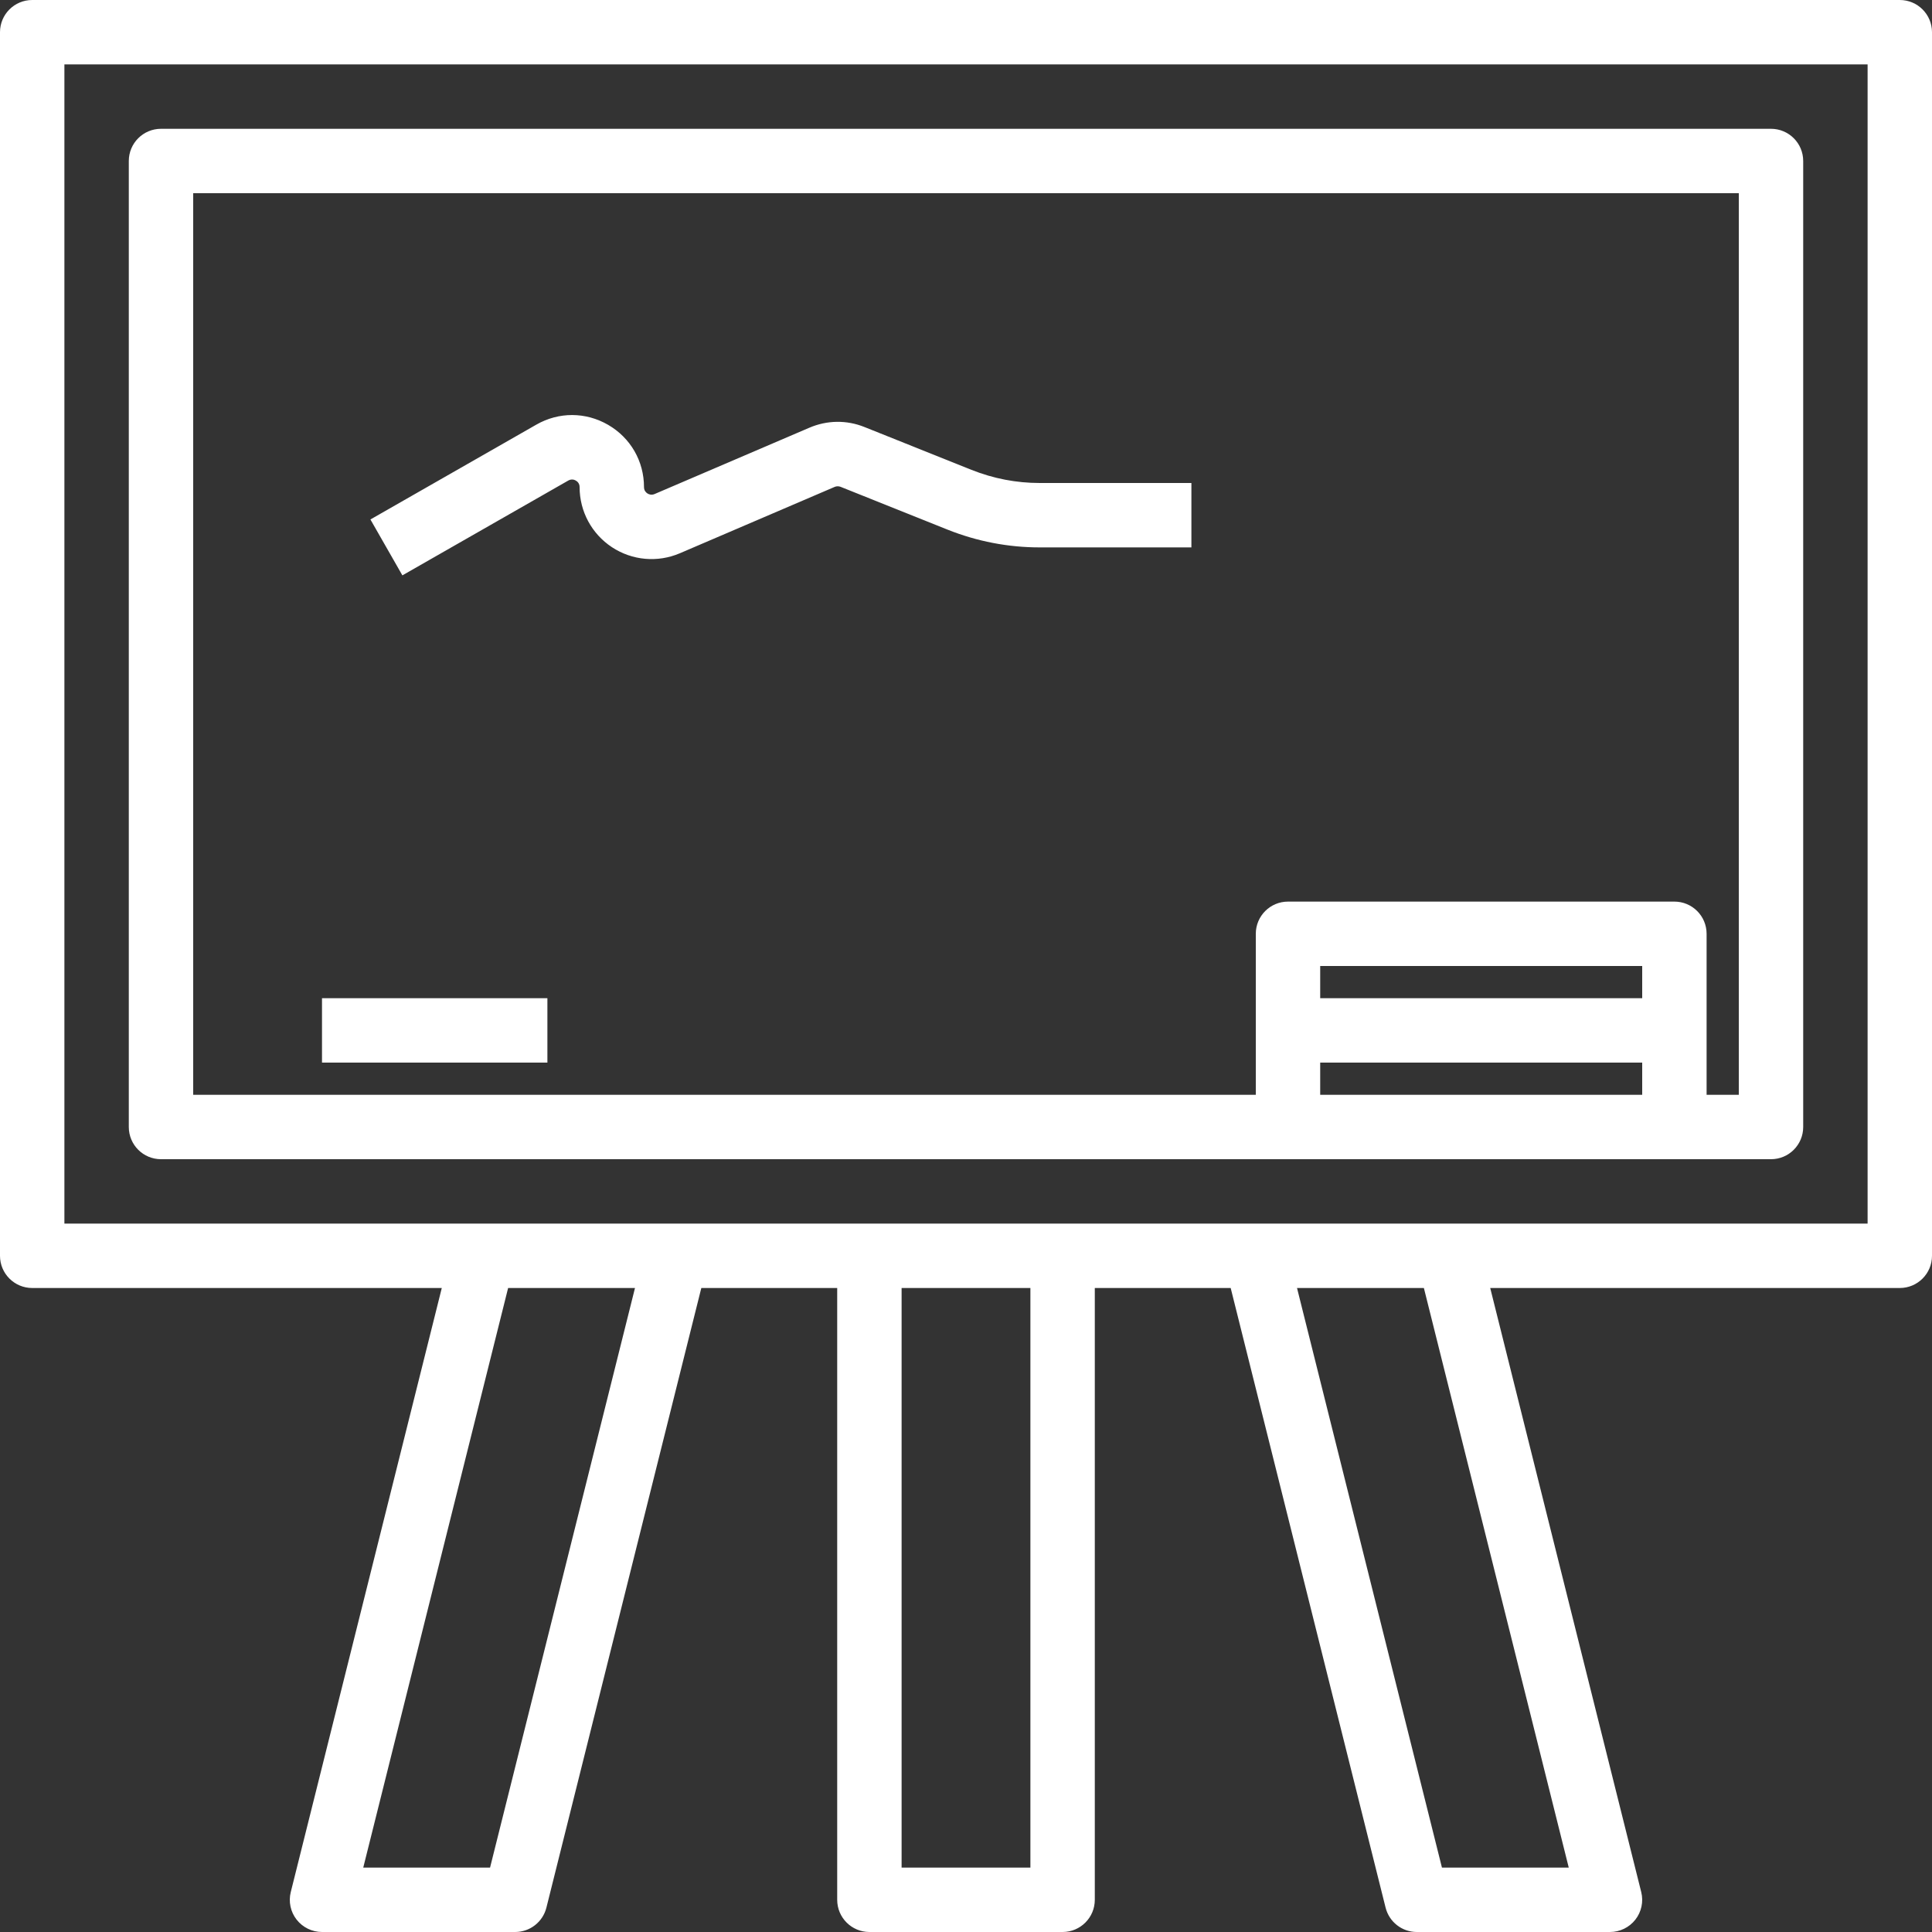 <svg width="63" height="63" viewBox="0 0 63 63" fill="none" xmlns="http://www.w3.org/2000/svg">
<rect x="0" y="0" width="63" height="63" fill="#333333" stroke="none"/>
<path d="M61.95 0H1.05C0.47 0 0 0.47 0 1.05V40.95C0 41.53 0.47 42 1.05 42H14.406L9.482 61.696C9.403 62.01 9.473 62.342 9.672 62.596C9.871 62.851 10.177 63 10.5 63H16.8C17.282 63 17.701 62.672 17.818 62.204L22.869 42H27.3V61.95C27.3 62.53 27.77 63 28.35 63H34.65C35.23 63 35.7 62.53 35.7 61.95V42H40.131L45.182 62.204C45.299 62.672 45.718 63 46.2 63H52.5C52.823 63 53.129 62.851 53.328 62.596C53.526 62.342 53.597 62.01 53.518 61.696L48.594 42H61.95C62.53 42 63 41.53 63 40.95V1.05C63 0.47 62.53 0 61.95 0ZM15.98 60.9H11.845L16.569 42H20.706L15.98 60.9ZM33.6 60.9H29.4V42H33.6V60.9ZM51.155 60.9H47.02L42.294 42H46.431L51.155 60.9ZM60.9 39.9H2.1V2.1H60.9V39.9Z" fill="white"/>
<path d="M57.75 4.2H5.25C4.67 4.2 4.2 4.67 4.2 5.25V36.75C4.2 37.331 4.67 37.8 5.25 37.8H42H54.6H57.75C58.33 37.8 58.8 37.331 58.8 36.75V5.25C58.8 4.67 58.33 4.2 57.75 4.2ZM53.55 35.7H43.05V34.65H53.55V35.7ZM53.55 32.55H43.05V31.5H53.55V32.55ZM56.7 35.7H55.65V30.45C55.65 29.87 55.18 29.4 54.6 29.4H42C41.42 29.4 40.95 29.87 40.95 30.45V35.7H6.3V6.3H56.7V35.7Z" fill="white"/>
<path d="M17.85 32.55H10.5V34.65H17.85V32.55Z" fill="white"/>
<path d="M33.904 15.75C33.141 15.75 32.393 15.606 31.681 15.322L28.187 13.924C27.608 13.691 26.969 13.7 26.393 13.947L21.343 16.111C21.241 16.152 21.161 16.122 21.111 16.09C21.061 16.057 21 15.994 21 15.884C21 15.039 20.563 14.279 19.831 13.854C19.099 13.43 18.223 13.427 17.489 13.847L12.079 16.939L13.121 18.762L18.531 15.67C18.634 15.613 18.722 15.639 18.777 15.671C18.833 15.703 18.9 15.767 18.9 15.884C18.9 16.675 19.294 17.407 19.954 17.843C20.617 18.279 21.445 18.351 22.17 18.041L27.22 15.876C27.28 15.851 27.35 15.852 27.409 15.874L30.902 17.272C31.863 17.655 32.873 17.85 33.905 17.85H38.85V15.75H33.904V15.75Z" fill="white"/>
</svg>
